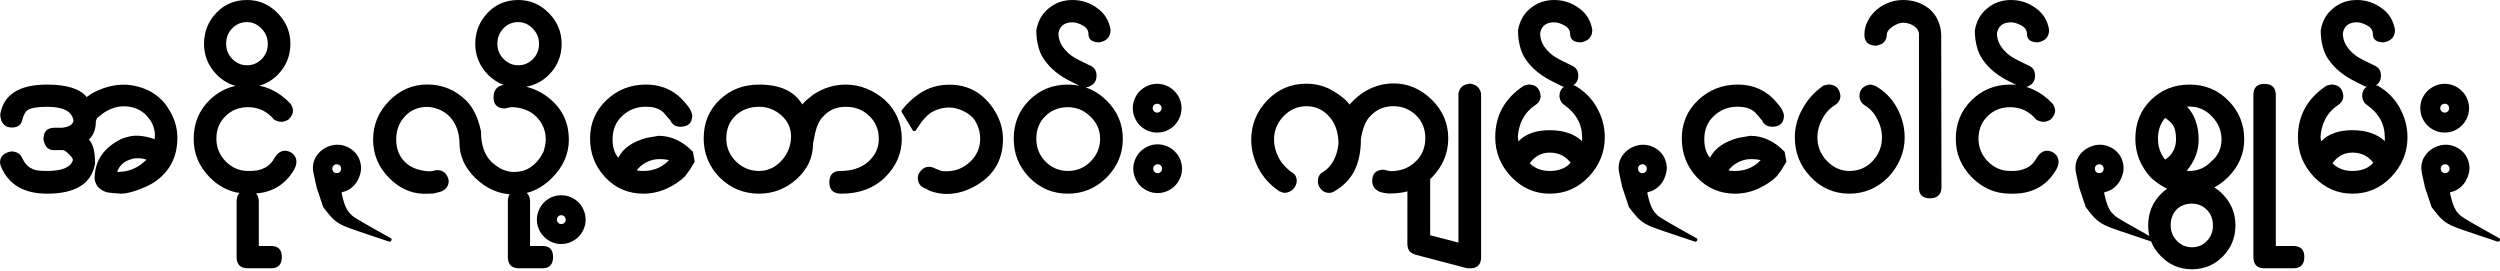 <?xml version="1.0" encoding="UTF-8"?>
<svg width="120px" height="13px" viewBox="0 0 120 13" version="1.1" xmlns="http://www.w3.org/2000/svg" xmlns:xlink="http://www.w3.org/1999/xlink">
    <title>wikipedia-tagline-blk</title>
    <g id="Page-1" stroke="none" stroke-width="1" fill="none" fill-rule="evenodd">
        <path d="M8.514,6.614 C8.514,7.555 8.129,8.276 7.358,8.775 C7.266,8.832 7.156,8.89 7.026,8.95 C6.897,9.01 6.758,9.067 6.609,9.121 C6.461,9.174 6.317,9.217 6.178,9.249 C6.043,9.28 5.921,9.296 5.814,9.296 C5.7,9.29 5.594,9.282 5.496,9.272 C5.401,9.266 5.318,9.258 5.245,9.249 C5.172,9.242 5.1,9.223 5.027,9.192 C4.954,9.163 4.888,9.127 4.828,9.083 C4.746,9.023 4.681,8.952 4.634,8.87 C4.586,8.787 4.555,8.696 4.539,8.595 C4.539,7.726 4.973,7.082 5.842,6.662 C6.142,6.545 6.417,6.496 6.666,6.515 C6.783,6.524 6.903,6.542 7.026,6.567 C7.153,6.592 7.285,6.63 7.424,6.681 C7.428,6.665 7.429,6.651 7.429,6.638 C7.429,6.625 7.429,6.611 7.429,6.595 C7.439,6.504 7.437,6.415 7.424,6.33 C7.412,6.245 7.393,6.166 7.368,6.093 C7.345,6.017 7.317,5.949 7.282,5.889 C7.251,5.826 7.216,5.771 7.178,5.723 C6.881,5.31 6.469,5.103 5.941,5.103 C5.768,5.103 5.599,5.131 5.434,5.188 C5.27,5.245 5.114,5.324 4.965,5.425 L4.657,5.667 L4.601,5.814 C4.601,6.012 4.572,6.185 4.515,6.33 C4.458,6.475 4.375,6.598 4.264,6.7 C4.368,6.801 4.444,6.947 4.492,7.14 C4.539,7.33 4.563,7.57 4.563,7.86 C4.392,8.817 3.625,9.296 2.26,9.296 C1.136,9.296 0.393,8.851 0.033,7.96 L0,7.808 C0,7.521 0.175,7.341 0.526,7.268 C0.788,7.268 0.967,7.371 1.061,7.576 C1.178,7.832 1.331,8.002 1.521,8.088 C1.594,8.132 1.691,8.164 1.815,8.182 C1.938,8.198 2.086,8.206 2.26,8.206 C2.987,8.206 3.4,8.031 3.501,7.68 C3.498,7.642 3.479,7.6 3.445,7.552 C3.41,7.502 3.361,7.447 3.298,7.387 C3.165,7.257 3.059,7.195 2.98,7.202 L2.63,7.206 C2.487,7.216 2.369,7.18 2.274,7.097 C2.183,7.012 2.119,6.876 2.085,6.69 C2.085,6.317 2.26,6.131 2.611,6.131 L2.994,6.131 C3.332,6.084 3.509,5.968 3.525,5.785 C3.459,5.346 3.037,5.126 2.26,5.126 C1.796,5.126 1.483,5.18 1.322,5.288 C1.237,5.338 1.158,5.472 1.085,5.69 L1.09,5.676 C1.046,5.973 0.873,6.121 0.573,6.121 C0.229,6.121 0.041,5.916 0.009,5.506 C0.164,4.542 0.914,4.06 2.26,4.06 C3.204,4.06 3.838,4.259 4.16,4.657 L4.179,4.643 L4.439,4.468 C4.957,4.196 5.452,4.062 5.922,4.065 C6.118,4.062 6.316,4.084 6.515,4.132 C6.714,4.176 6.906,4.24 7.093,4.326 C7.282,4.417 7.458,4.531 7.619,4.667 C7.78,4.803 7.919,4.959 8.036,5.136 L8.031,5.136 C8.353,5.597 8.514,6.09 8.514,6.614 L8.514,6.614 Z M7.15,7.713 C7.127,7.704 7.107,7.696 7.088,7.69 C7.069,7.68 7.05,7.672 7.031,7.666 L7.112,7.567 L7.15,7.713 Z M6.766,7.893 C6.813,7.859 6.857,7.822 6.898,7.784 C6.943,7.747 6.987,7.707 7.031,7.666 C6.902,7.619 6.772,7.595 6.643,7.595 C6.469,7.595 6.349,7.612 6.283,7.647 C5.951,7.742 5.731,7.942 5.624,8.249 C5.64,8.252 5.663,8.254 5.695,8.254 C5.739,8.254 5.795,8.249 5.861,8.239 C6.177,8.214 6.478,8.099 6.766,7.893 L6.766,7.893 Z M11.859,1.77635684e-15 C12.428,1.77635684e-15 12.917,0.21 13.328,0.63 C13.735,1.047 13.939,1.538 13.939,2.104 C13.939,2.679 13.737,3.173 13.333,3.587 C13.073,3.846 12.777,4.023 12.446,4.116 C12.648,4.152 12.841,4.215 13.025,4.302 C13.366,4.46 13.669,4.683 13.934,4.97 C13.966,5.005 13.993,5.049 14.015,5.103 C14.04,5.156 14.056,5.217 14.062,5.283 C14.069,5.352 14.054,5.427 14.02,5.506 C13.985,5.581 13.93,5.657 13.854,5.733 C13.734,5.809 13.615,5.847 13.499,5.847 C13.391,5.847 13.277,5.812 13.157,5.742 C12.826,5.344 12.409,5.145 11.907,5.145 C11.471,5.145 11.109,5.289 10.822,5.577 C10.531,5.858 10.386,6.219 10.386,6.662 C10.386,7.079 10.536,7.442 10.836,7.751 C11.139,8.055 11.496,8.206 11.907,8.206 C12.529,8.231 12.957,8.015 13.191,7.557 C13.33,7.342 13.491,7.235 13.674,7.235 C13.784,7.235 13.892,7.268 13.996,7.334 C14.078,7.394 14.137,7.461 14.171,7.533 C14.209,7.606 14.228,7.683 14.228,7.766 C14.228,7.898 14.182,8.039 14.091,8.187 C13.686,8.854 13.086,9.223 12.29,9.288 C12.378,9.377 12.421,9.507 12.423,9.675 L12.423,11.807 L13.01,11.807 C13.355,11.807 13.527,11.982 13.527,12.333 C13.527,12.696 13.355,12.878 13.01,12.878 L11.897,12.878 C11.537,12.878 11.357,12.696 11.357,12.333 L11.357,9.675 C11.357,9.492 11.403,9.355 11.495,9.264 C10.962,9.183 10.488,8.934 10.073,8.519 C9.814,8.254 9.62,7.969 9.49,7.666 C9.361,7.36 9.296,7.025 9.296,6.662 C9.296,5.926 9.549,5.308 10.054,4.809 C10.417,4.453 10.835,4.224 11.309,4.122 C10.968,4.031 10.663,3.849 10.395,3.577 C9.994,3.16 9.793,2.669 9.793,2.104 C9.793,1.526 9.991,1.03 10.386,0.616 C10.777,0.205 11.268,1.77635684e-15 11.859,1.77635684e-15 Z M11.859,1.061 C11.569,1.061 11.329,1.164 11.139,1.369 C10.949,1.565 10.855,1.81 10.855,2.104 C10.855,2.388 10.954,2.631 11.153,2.833 C11.254,2.931 11.362,3.005 11.475,3.056 C11.589,3.107 11.717,3.132 11.859,3.132 C11.998,3.132 12.126,3.107 12.243,3.056 C12.357,3.005 12.464,2.931 12.565,2.833 C12.758,2.631 12.854,2.388 12.854,2.104 C12.854,1.826 12.756,1.584 12.56,1.379 C12.358,1.167 12.124,1.061 11.859,1.061 Z M24.879,1.77635684e-15 C25.448,1.77635684e-15 25.937,0.21 26.348,0.63 C26.755,1.047 26.959,1.538 26.959,2.104 C26.959,2.679 26.757,3.173 26.353,3.587 C26.039,3.9 25.674,4.092 25.256,4.162 C25.698,4.274 26.088,4.477 26.428,4.771 C27.013,5.273 27.305,5.916 27.305,6.7 C27.305,7.382 27.04,7.991 26.509,8.528 C26.142,8.902 25.733,9.146 25.283,9.26 C25.388,9.35 25.441,9.489 25.443,9.675 L25.443,11.807 L26.03,11.807 C26.375,11.807 26.547,11.982 26.547,12.333 C26.547,12.696 26.375,12.878 26.03,12.878 L24.917,12.878 C24.557,12.878 24.377,12.696 24.377,12.333 L24.377,9.675 C24.377,9.53 24.406,9.413 24.464,9.326 L24.671,9.334 C23.979,9.334 23.361,9.072 22.818,8.547 C22.31,8.051 22.055,7.489 22.055,6.861 C22.055,6.75 22.046,6.643 22.027,6.538 C22.011,6.434 21.987,6.332 21.956,6.23 C21.795,5.757 21.499,5.43 21.07,5.25 C20.853,5.172 20.667,5.131 20.515,5.131 C20.076,5.131 19.718,5.281 19.44,5.581 C19.159,5.881 19.018,6.254 19.018,6.699 C19.018,7.164 19.173,7.537 19.483,7.818 C19.628,7.95 19.802,8.05 20.004,8.116 C20.206,8.182 20.422,8.219 20.653,8.225 C20.703,8.216 20.754,8.206 20.804,8.197 C20.858,8.184 20.912,8.173 20.966,8.164 C21.281,8.164 21.473,8.333 21.539,8.67 C21.539,8.911 21.424,9.083 21.193,9.187 L20.989,9.244 L20.786,9.291 L20.497,9.3 L20.297,9.3 C19.693,9.273 19.158,9.024 18.691,8.552 C18.17,8.037 17.91,7.42 17.91,6.7 C17.91,5.982 18.169,5.362 18.687,4.837 C19.198,4.316 19.808,4.056 20.515,4.056 C21.232,4.056 21.852,4.312 22.373,4.823 C22.55,5 22.697,5.212 22.813,5.458 C22.93,5.701 23.022,5.984 23.088,6.306 C23.088,6.954 23.256,7.442 23.59,7.77 C23.935,8.091 24.295,8.254 24.671,8.254 C25.287,8.254 25.757,7.935 26.083,7.296 C26.117,7.195 26.144,7.093 26.163,6.989 C26.185,6.884 26.196,6.788 26.196,6.7 C26.196,6.273 26.048,5.91 25.751,5.61 C25.606,5.461 25.433,5.349 25.234,5.273 C25.039,5.194 24.818,5.15 24.571,5.141 L24.386,5.169 C24.361,5.175 24.337,5.182 24.315,5.188 C24.293,5.194 24.27,5.201 24.244,5.207 C23.875,5.207 23.69,5.029 23.69,4.672 C23.69,4.343 23.838,4.147 24.135,4.084 L24.191,4.08 C23.905,3.98 23.646,3.812 23.415,3.577 C23.014,3.16 22.813,2.669 22.813,2.104 C22.813,1.526 23.011,1.03 23.406,0.616 C23.797,0.205 24.288,1.77635684e-15 24.879,1.77635684e-15 Z M26.94,9.372 C27.101,9.372 27.253,9.402 27.395,9.462 C27.537,9.525 27.662,9.609 27.769,9.713 C27.874,9.82 27.956,9.945 28.016,10.087 C28.079,10.229 28.11,10.381 28.11,10.542 C28.11,10.703 28.079,10.855 28.016,10.997 C27.956,11.139 27.874,11.262 27.769,11.366 C27.662,11.474 27.537,11.558 27.395,11.618 C27.253,11.681 27.101,11.712 26.94,11.712 C26.779,11.712 26.627,11.681 26.485,11.618 C26.343,11.558 26.22,11.474 26.116,11.366 C26.008,11.262 25.925,11.139 25.865,10.997 C25.801,10.855 25.77,10.703 25.77,10.542 C25.77,10.381 25.801,10.229 25.865,10.087 C25.925,9.945 26.008,9.82 26.116,9.713 C26.22,9.609 26.343,9.525 26.485,9.462 C26.627,9.402 26.779,9.372 26.94,9.372 Z M16.204,6.946 C16.406,6.946 16.605,7.004 16.801,7.121 C17.073,7.292 17.242,7.533 17.308,7.846 C17.324,7.919 17.332,7.995 17.332,8.074 C17.332,8.178 17.314,8.284 17.279,8.391 C17.248,8.498 17.202,8.603 17.142,8.704 C17.06,8.839 16.956,8.953 16.829,9.045 C16.703,9.136 16.564,9.196 16.412,9.225 L16.406,9.246 C16.404,9.253 16.401,9.262 16.398,9.272 C16.436,9.44 16.476,9.593 16.517,9.732 C16.561,9.871 16.615,9.991 16.678,10.092 C16.712,10.146 16.75,10.195 16.791,10.239 C16.836,10.286 16.883,10.332 16.934,10.376 C16.987,10.42 17.164,10.529 17.464,10.703 C17.767,10.88 18.199,11.123 18.758,11.433 C18.78,11.445 18.792,11.461 18.796,11.48 C18.799,11.502 18.796,11.523 18.786,11.542 C18.78,11.564 18.767,11.58 18.748,11.589 C18.729,11.602 18.707,11.605 18.682,11.599 C18.044,11.387 17.545,11.22 17.185,11.096 C16.828,10.973 16.607,10.891 16.521,10.85 C16.344,10.771 16.202,10.687 16.095,10.599 C15.983,10.509 15.886,10.412 15.811,10.315 C15.729,10.22 15.629,10.093 15.512,9.936 C15.452,9.752 15.395,9.582 15.342,9.424 C15.291,9.269 15.245,9.135 15.204,9.021 L15.095,8.528 L15.048,8.306 C15.029,8.22 15.019,8.134 15.019,8.045 C15.019,7.827 15.084,7.63 15.214,7.453 C15.302,7.33 15.408,7.229 15.531,7.15 C15.657,7.067 15.796,7.009 15.948,6.974 C16.027,6.955 16.112,6.946 16.204,6.946 Z M26.94,10.329 C26.88,10.329 26.831,10.349 26.793,10.39 C26.752,10.431 26.732,10.482 26.732,10.542 C26.732,10.602 26.752,10.653 26.793,10.694 C26.831,10.735 26.88,10.755 26.94,10.755 C27,10.755 27.051,10.735 27.092,10.694 C27.133,10.653 27.153,10.602 27.153,10.542 C27.153,10.482 27.133,10.431 27.092,10.39 C27.051,10.349 27,10.329 26.94,10.329 Z M16.166,7.884 C16.103,7.884 16.051,7.905 16.01,7.946 C15.972,7.987 15.953,8.037 15.953,8.097 C15.953,8.157 15.972,8.208 16.01,8.249 C16.051,8.29 16.103,8.31 16.166,8.31 C16.226,8.31 16.275,8.29 16.313,8.249 C16.354,8.208 16.374,8.157 16.374,8.097 C16.374,8.037 16.354,7.987 16.313,7.946 C16.275,7.905 16.226,7.884 16.166,7.884 Z M24.879,1.061 C24.589,1.061 24.348,1.164 24.159,1.369 C23.969,1.565 23.875,1.81 23.875,2.104 C23.875,2.388 23.974,2.631 24.173,2.833 C24.274,2.931 24.382,3.005 24.495,3.056 C24.609,3.107 24.737,3.132 24.879,3.132 C25.018,3.132 25.146,3.107 25.263,3.056 C25.377,3.005 25.484,2.931 25.585,2.833 C25.778,2.631 25.874,2.388 25.874,2.104 C25.874,1.826 25.776,1.584 25.58,1.379 C25.378,1.167 25.144,1.061 24.879,1.061 Z M33.346,7.761 L33.118,8.14 L32.882,8.462 C32.654,8.689 32.362,8.885 32.005,9.05 C31.825,9.132 31.642,9.193 31.455,9.234 C31.272,9.275 31.081,9.296 30.882,9.296 C30.159,9.296 29.551,9.037 29.058,8.519 C28.568,8.001 28.324,7.375 28.324,6.643 C28.324,5.913 28.587,5.299 29.115,4.8 C29.639,4.307 30.269,4.06 31.005,4.06 C31.527,4.06 31.981,4.192 32.37,4.454 C32.582,4.593 32.803,4.811 33.033,5.108 C33.141,5.247 33.205,5.389 33.227,5.534 C33.227,5.9 33.038,6.084 32.659,6.084 C32.431,6.084 32.269,5.981 32.171,5.776 C32.082,5.665 32.002,5.57 31.929,5.491 C31.86,5.409 31.804,5.355 31.763,5.33 C31.577,5.191 31.324,5.122 31.005,5.122 C30.778,5.122 30.569,5.16 30.38,5.235 C30.194,5.308 30.021,5.419 29.863,5.567 C29.557,5.855 29.404,6.226 29.404,6.681 C29.404,7.066 29.496,7.363 29.679,7.571 C29.799,7.338 29.971,7.143 30.195,6.989 C30.419,6.834 30.699,6.711 31.034,6.619 L31.612,6.519 C31.912,6.519 32.199,6.583 32.474,6.709 C32.749,6.835 33.011,7.028 33.261,7.287 L33.346,7.761 Z M32.171,7.732 C32.152,7.717 32.131,7.704 32.109,7.694 L32.18,7.619 L32.171,7.732 Z M30.882,8.206 C31.356,8.206 31.752,8.047 32.071,7.728 L32.109,7.694 C32.024,7.657 31.868,7.638 31.64,7.638 C31.482,7.638 31.329,7.666 31.181,7.723 C31.032,7.777 30.895,7.856 30.768,7.96 C30.724,8.001 30.685,8.039 30.65,8.074 C30.615,8.108 30.588,8.143 30.569,8.178 C30.614,8.19 30.661,8.198 30.712,8.201 C30.762,8.205 30.819,8.206 30.882,8.206 L30.882,8.206 Z M45.57,4.065 C46.445,4.065 47.14,4.436 47.655,5.179 C47.98,5.656 48.143,6.15 48.143,6.662 C48.143,7.6 47.765,8.315 47.01,8.808 C46.495,9.143 45.974,9.31 45.447,9.31 C45.248,9.31 45.031,9.279 44.798,9.215 L44.632,9.159 L44.456,9.064 C44.188,8.978 44.054,8.8 44.054,8.528 C44.054,8.468 44.066,8.411 44.092,8.358 C44.12,8.301 44.16,8.244 44.21,8.187 C44.311,8.067 44.436,8.007 44.584,8.007 C44.644,8.007 44.695,8.013 44.736,8.026 C44.777,8.036 44.812,8.05 44.84,8.069 L45.177,8.201 C45.197,8.208 45.23,8.212 45.271,8.216 C45.316,8.219 45.371,8.22 45.437,8.22 C45.867,8.22 46.243,8.069 46.565,7.766 C46.887,7.464 47.048,7.094 47.048,6.662 C47.048,6.494 47.024,6.335 46.977,6.183 C46.93,6.031 46.865,5.891 46.783,5.761 C46.726,5.679 46.652,5.602 46.56,5.529 C46.472,5.453 46.367,5.389 46.247,5.335 C46.017,5.218 45.788,5.16 45.56,5.16 C45.254,5.16 44.952,5.248 44.655,5.425 C44.45,5.588 44.273,5.78 44.134,5.998 L43.964,6.249 C43.945,6.281 43.919,6.297 43.888,6.297 C43.853,6.294 43.826,6.278 43.807,6.249 L43.286,5.387 C43.277,5.371 43.272,5.354 43.272,5.335 C43.272,5.316 43.278,5.299 43.291,5.283 C43.531,4.973 43.812,4.71 44.134,4.492 C44.554,4.209 45.033,4.065 45.57,4.065 Z M40.604,4.06 C40.949,4.06 41.282,4.127 41.604,4.259 C41.926,4.389 42.219,4.571 42.481,4.804 C42.746,5.054 42.947,5.335 43.082,5.648 C43.218,5.957 43.286,6.295 43.286,6.662 C43.286,7.36 43.021,7.974 42.49,8.505 C41.956,9.032 41.255,9.296 40.387,9.296 C40.001,9.296 39.809,9.117 39.809,8.761 C39.809,8.391 39.981,8.206 40.325,8.206 C40.6,8.206 40.841,8.173 41.05,8.107 C41.397,7.996 41.671,7.813 41.87,7.557 C42.078,7.301 42.182,7.003 42.182,6.662 C42.182,6.223 42.031,5.858 41.727,5.567 C41.427,5.273 41.053,5.126 40.604,5.126 C40.153,5.126 39.793,5.278 39.524,5.581 C39.401,5.686 39.294,5.866 39.202,6.121 C39.174,6.204 39.145,6.309 39.117,6.439 C39.088,6.565 39.058,6.714 39.027,6.884 C39.027,7.551 38.765,8.121 38.24,8.595 C37.719,9.062 37.117,9.296 36.435,9.296 C35.702,9.296 35.074,9.038 34.549,8.524 C34.034,7.999 33.777,7.372 33.777,6.643 C33.777,5.897 34.031,5.281 34.54,4.795 C35.048,4.305 35.68,4.06 36.435,4.06 C36.928,4.06 37.345,4.136 37.686,4.288 C38.03,4.439 38.305,4.681 38.51,5.013 C38.561,4.95 38.629,4.88 38.714,4.804 C38.799,4.729 38.904,4.643 39.027,4.548 C39.513,4.223 40.039,4.06 40.604,4.06 Z M36.435,5.126 C35.98,5.126 35.603,5.269 35.303,5.553 C35.009,5.834 34.862,6.197 34.862,6.643 C34.862,7.072 35.017,7.442 35.326,7.751 C35.639,8.055 36.009,8.206 36.435,8.206 C36.849,8.206 37.207,8.042 37.511,7.713 C37.817,7.375 37.97,6.987 37.97,6.548 C37.97,6.156 37.82,5.823 37.52,5.548 C37.362,5.406 37.193,5.3 37.013,5.231 C36.836,5.161 36.644,5.126 36.435,5.126 Z M51.478,1.77635684e-15 C51.917,1.77635684e-15 52.314,0.13 52.667,0.389 C53.021,0.641 53.234,0.987 53.307,1.426 L53.307,1.44 C53.307,1.601 53.263,1.733 53.174,1.834 C53.086,1.932 52.952,1.998 52.772,2.033 C52.421,2.033 52.246,1.898 52.246,1.63 C52.246,1.462 52.159,1.328 51.985,1.227 C51.796,1.123 51.627,1.071 51.478,1.071 C51.096,1.071 50.872,1.245 50.805,1.592 C50.805,1.772 50.845,1.941 50.924,2.099 C51.003,2.254 51.12,2.402 51.274,2.544 C51.404,2.671 51.619,2.805 51.919,2.947 L52.374,3.17 C52.547,3.261 52.634,3.416 52.634,3.634 C52.634,3.934 52.463,4.123 52.122,4.201 C52.486,4.323 52.819,4.533 53.117,4.828 C53.636,5.34 53.895,5.951 53.895,6.662 C53.895,7.379 53.636,7.999 53.117,8.524 C52.596,9.038 51.977,9.296 51.26,9.296 C50.537,9.296 49.921,9.038 49.412,8.524 C48.91,8.009 48.659,7.388 48.659,6.662 C48.659,5.922 48.909,5.305 49.408,4.809 C49.907,4.31 50.524,4.06 51.26,4.06 C51.449,4.06 51.632,4.078 51.807,4.113 L51.251,3.833 C50.966,3.681 50.72,3.508 50.512,3.312 C50.303,3.116 50.137,2.909 50.014,2.691 C49.926,2.524 49.859,2.337 49.815,2.132 C49.768,1.927 49.744,1.701 49.744,1.455 C49.82,1.009 50.019,0.657 50.341,0.398 C50.663,0.133 51.042,1.77635684e-15 51.478,1.77635684e-15 Z M51.26,5.145 C50.824,5.145 50.463,5.289 50.175,5.577 C49.888,5.855 49.744,6.216 49.744,6.662 C49.744,7.094 49.891,7.459 50.185,7.756 C50.485,8.056 50.843,8.206 51.26,8.206 C51.687,8.206 52.05,8.055 52.35,7.751 C52.653,7.445 52.805,7.082 52.805,6.662 C52.805,6.251 52.652,5.897 52.345,5.6 C52.036,5.297 51.674,5.145 51.26,5.145 Z M54.373,5.193 C54.373,5.032 54.405,4.88 54.468,4.738 C54.528,4.596 54.61,4.473 54.714,4.368 C54.822,4.261 54.946,4.177 55.088,4.117 C55.231,4.054 55.382,4.023 55.543,4.023 C55.704,4.023 55.856,4.054 55.998,4.117 C56.14,4.177 56.264,4.261 56.368,4.368 C56.475,4.473 56.559,4.596 56.619,4.738 C56.682,4.88 56.714,5.032 56.714,5.193 C56.714,5.354 56.682,5.506 56.619,5.648 C56.559,5.79 56.475,5.915 56.368,6.022 C56.264,6.126 56.14,6.21 55.998,6.273 C55.856,6.333 55.704,6.363 55.543,6.363 C55.382,6.363 55.231,6.333 55.088,6.273 C54.946,6.21 54.822,6.126 54.714,6.022 C54.61,5.915 54.528,5.79 54.468,5.648 C54.405,5.506 54.373,5.354 54.373,5.193 Z M55.33,5.193 C55.33,5.253 55.351,5.303 55.392,5.344 C55.433,5.386 55.483,5.406 55.543,5.406 C55.603,5.406 55.654,5.386 55.695,5.344 C55.736,5.303 55.757,5.253 55.757,5.193 C55.757,5.133 55.736,5.082 55.695,5.041 C55.654,5 55.603,4.98 55.543,4.98 C55.483,4.98 55.433,5 55.392,5.041 C55.351,5.082 55.33,5.133 55.33,5.193 Z M54.397,8.097 C54.397,7.936 54.428,7.784 54.492,7.642 C54.552,7.5 54.634,7.377 54.738,7.273 C54.845,7.165 54.97,7.082 55.112,7.022 C55.254,6.959 55.406,6.927 55.567,6.927 C55.728,6.927 55.88,6.959 56.022,7.022 C56.164,7.082 56.287,7.165 56.391,7.273 C56.499,7.377 56.583,7.5 56.643,7.642 C56.706,7.784 56.737,7.936 56.737,8.097 C56.737,8.258 56.706,8.41 56.643,8.552 C56.583,8.694 56.499,8.819 56.391,8.926 C56.287,9.031 56.164,9.113 56.022,9.173 C55.88,9.236 55.728,9.267 55.567,9.267 C55.406,9.267 55.254,9.236 55.112,9.173 C54.97,9.113 54.845,9.031 54.738,8.926 C54.634,8.819 54.552,8.694 54.492,8.552 C54.428,8.41 54.397,8.258 54.397,8.097 Z M55.354,8.097 C55.354,8.157 55.374,8.208 55.415,8.249 C55.456,8.29 55.507,8.31 55.567,8.31 C55.627,8.31 55.678,8.29 55.719,8.249 C55.76,8.208 55.78,8.157 55.78,8.097 C55.78,8.037 55.76,7.987 55.719,7.946 C55.678,7.905 55.627,7.884 55.567,7.884 C55.507,7.884 55.456,7.905 55.415,7.946 C55.374,7.987 55.354,8.037 55.354,8.097 Z M66.886,4.004 C67.584,4.004 68.198,4.266 68.729,4.79 C69.253,5.305 69.516,5.922 69.516,6.643 C69.516,7.35 69.257,7.972 68.739,8.509 L68.648,8.589 L68.649,11.291 C68.769,11.322 68.884,11.352 68.994,11.381 C69.105,11.409 69.216,11.437 69.326,11.466 C69.434,11.494 69.544,11.523 69.658,11.551 C69.768,11.583 69.884,11.614 70.004,11.646 L70.004,4.496 C70.054,4.203 70.237,4.043 70.553,4.018 C70.853,4.046 71.033,4.204 71.093,4.492 L71.093,12.385 C71.078,12.758 70.85,12.92 70.411,12.873 L67.952,12.229 C67.766,12.166 67.652,12.085 67.611,11.987 C67.573,11.902 67.554,11.801 67.554,11.684 L67.556,9.185 C67.279,9.26 66.972,9.294 66.635,9.286 L66.455,9.263 C66.43,9.26 66.398,9.253 66.36,9.244 C66.325,9.237 66.28,9.225 66.223,9.206 C65.986,9.098 65.867,8.926 65.867,8.689 C65.867,8.326 66.054,8.145 66.426,8.145 L66.569,8.182 L66.739,8.216 C67.248,8.216 67.66,8.053 67.976,7.728 C68.118,7.595 68.227,7.432 68.303,7.24 C68.379,7.047 68.416,6.848 68.416,6.643 C68.416,6.191 68.268,5.821 67.971,5.534 C67.671,5.243 67.309,5.098 66.886,5.098 C66.671,5.098 66.472,5.134 66.289,5.207 C66.109,5.28 65.938,5.401 65.777,5.572 C65.717,5.626 65.662,5.693 65.612,5.776 C65.564,5.858 65.522,5.948 65.484,6.046 C65.446,6.144 65.413,6.248 65.384,6.358 C65.359,6.466 65.338,6.573 65.323,6.681 C65.323,6.987 65.296,7.266 65.242,7.519 C65.191,7.769 65.114,7.996 65.01,8.201 C64.906,8.404 64.774,8.585 64.617,8.746 C64.462,8.907 64.279,9.05 64.067,9.173 C63.977,9.23 63.885,9.258 63.797,9.258 C63.636,9.258 63.505,9.198 63.404,9.078 C63.356,9.024 63.32,8.967 63.295,8.907 C63.269,8.844 63.257,8.776 63.257,8.704 C63.257,8.489 63.344,8.337 63.517,8.249 C63.726,8.116 63.892,7.933 64.015,7.699 C64.138,7.465 64.215,7.202 64.247,6.908 C64.247,6.362 64.099,5.924 63.802,5.596 C63.511,5.264 63.145,5.098 62.702,5.098 C62.285,5.098 61.922,5.258 61.613,5.577 C61.306,5.892 61.153,6.27 61.153,6.709 C61.153,6.987 61.226,7.27 61.371,7.557 C61.437,7.69 61.526,7.818 61.636,7.941 C61.75,8.064 61.862,8.167 61.973,8.249 C62.153,8.34 62.243,8.484 62.243,8.68 C62.243,8.816 62.189,8.945 62.082,9.068 C62.028,9.129 61.962,9.174 61.883,9.206 C61.807,9.241 61.722,9.258 61.627,9.258 L61.409,9.182 C61.191,9.034 60.998,8.868 60.831,8.685 C60.664,8.502 60.52,8.296 60.4,8.069 C60.172,7.623 60.059,7.17 60.059,6.709 C60.059,5.986 60.314,5.355 60.826,4.819 C61.341,4.285 61.966,4.018 62.702,4.018 C63.195,4.018 63.645,4.146 64.053,4.402 C64.395,4.613 64.639,4.819 64.778,5.018 C64.803,4.986 64.835,4.953 64.872,4.918 L65.005,4.785 C65.274,4.526 65.567,4.332 65.886,4.203 C66.205,4.07 66.539,4.004 66.886,4.004 Z M74.599,1.77635684e-15 C75.039,1.77635684e-15 75.435,0.13 75.789,0.389 C76.142,0.641 76.356,0.987 76.428,1.426 L76.428,1.44 C76.428,1.601 76.384,1.733 76.296,1.834 C76.207,1.932 76.073,1.998 75.893,2.033 C75.542,2.033 75.367,1.898 75.367,1.63 C75.367,1.462 75.28,1.328 75.106,1.227 C74.917,1.123 74.748,1.071 74.599,1.071 C74.217,1.071 73.993,1.245 73.927,1.592 C73.927,1.772 73.966,1.941 74.045,2.099 C74.124,2.254 74.241,2.402 74.396,2.544 C74.525,2.671 74.74,2.805 75.04,2.947 L75.495,3.17 C75.669,3.261 75.756,3.416 75.756,3.634 C75.756,3.838 75.676,3.991 75.518,4.092 L75.609,4.117 C76.06,4.376 76.409,4.729 76.656,5.174 C76.904,5.622 77.03,6.093 77.03,6.586 C77.03,7.309 76.771,7.944 76.253,8.49 C75.741,9.027 75.119,9.296 74.386,9.296 C73.676,9.296 73.061,9.027 72.543,8.49 C72.028,7.947 71.771,7.312 71.771,6.586 C71.771,5.54 72.229,4.716 73.145,4.113 L73.363,4.056 C73.717,4.056 73.912,4.236 73.95,4.596 C73.95,4.785 73.862,4.937 73.685,5.051 C73.565,5.13 73.454,5.224 73.353,5.335 C73.252,5.442 73.164,5.567 73.088,5.709 C73.015,5.845 72.96,5.989 72.922,6.14 C72.884,6.289 72.862,6.434 72.856,6.576 L72.884,6.785 C73.225,6.428 73.726,6.249 74.386,6.249 C74.724,6.249 75.024,6.295 75.286,6.387 C75.549,6.478 75.767,6.608 75.94,6.775 L75.94,6.586 C75.94,6.267 75.868,5.978 75.722,5.719 C75.577,5.46 75.37,5.237 75.102,5.051 C74.966,4.969 74.884,4.836 74.855,4.653 C74.847,4.433 74.918,4.272 75.068,4.17 L74.96,4.132 L74.372,3.833 C74.088,3.681 73.841,3.508 73.633,3.312 C73.424,3.116 73.259,2.909 73.135,2.691 C73.047,2.524 72.981,2.337 72.936,2.132 C72.889,1.927 72.865,1.701 72.865,1.455 C72.941,1.009 73.14,0.657 73.462,0.398 C73.785,0.133 74.164,1.77635684e-15 74.599,1.77635684e-15 Z M74.386,7.325 C74.178,7.325 73.995,7.371 73.837,7.462 C73.679,7.551 73.543,7.676 73.429,7.837 C73.549,7.957 73.688,8.048 73.846,8.111 C74.007,8.175 74.187,8.206 74.386,8.206 C74.768,8.206 75.072,8.106 75.298,7.905 L75.391,7.813 C75.144,7.488 74.81,7.325 74.386,7.325 Z M78.878,6.946 C79.08,6.946 79.279,7.004 79.475,7.121 C79.747,7.292 79.916,7.533 79.982,7.846 C79.998,7.919 80.006,7.995 80.006,8.074 C80.006,8.178 79.988,8.284 79.953,8.391 C79.922,8.498 79.876,8.603 79.816,8.704 C79.734,8.839 79.63,8.953 79.503,9.045 C79.377,9.136 79.238,9.196 79.086,9.225 C79.085,9.225 79.082,9.241 79.072,9.272 C79.11,9.44 79.15,9.593 79.191,9.732 C79.235,9.871 79.288,9.991 79.352,10.092 C79.386,10.146 79.424,10.195 79.465,10.239 C79.51,10.286 79.557,10.332 79.608,10.376 C79.661,10.42 79.838,10.529 80.138,10.703 C80.441,10.88 80.873,11.123 81.432,11.433 C81.454,11.445 81.466,11.461 81.47,11.48 C81.473,11.502 81.47,11.523 81.46,11.542 C81.454,11.564 81.441,11.58 81.422,11.589 C81.403,11.602 81.381,11.605 81.356,11.599 C80.718,11.387 80.219,11.22 79.859,11.096 C79.502,10.973 79.281,10.891 79.195,10.85 C79.018,10.771 78.876,10.687 78.769,10.599 C78.657,10.509 78.56,10.412 78.485,10.315 C78.402,10.22 78.303,10.093 78.186,9.936 C78.126,9.752 78.069,9.582 78.016,9.424 C77.965,9.269 77.919,9.135 77.878,9.021 L77.769,8.528 L77.722,8.306 C77.703,8.22 77.693,8.134 77.693,8.045 C77.693,7.827 77.758,7.63 77.888,7.453 C77.976,7.33 78.082,7.229 78.205,7.15 C78.331,7.067 78.47,7.009 78.622,6.974 C78.701,6.955 78.786,6.946 78.878,6.946 Z M83.407,4.06 C83.929,4.06 84.383,4.192 84.772,4.454 C84.984,4.593 85.205,4.811 85.435,5.108 C85.543,5.247 85.607,5.389 85.63,5.534 C85.63,5.9 85.44,6.084 85.061,6.084 C84.834,6.084 84.671,5.981 84.573,5.776 C84.514,5.702 84.459,5.635 84.407,5.576 L84.331,5.491 C84.262,5.409 84.207,5.355 84.165,5.33 C83.979,5.191 83.726,5.122 83.407,5.122 C83.18,5.122 82.971,5.16 82.782,5.235 C82.596,5.308 82.423,5.419 82.266,5.567 C81.959,5.855 81.806,6.226 81.806,6.681 C81.806,7.066 81.898,7.363 82.081,7.571 C82.201,7.338 82.373,7.143 82.597,6.989 C82.821,6.834 83.101,6.711 83.436,6.619 L84.014,6.519 C84.314,6.519 84.601,6.583 84.876,6.709 C85.151,6.835 85.413,7.028 85.663,7.287 L85.748,7.761 L85.521,8.14 L85.284,8.462 C85.056,8.689 84.764,8.885 84.407,9.05 C84.227,9.132 84.044,9.193 83.858,9.234 C83.674,9.275 83.483,9.296 83.284,9.296 C82.561,9.296 81.953,9.037 81.46,8.519 C80.97,8.001 80.726,7.375 80.726,6.643 C80.726,5.913 80.989,5.299 81.517,4.8 C82.041,4.307 82.671,4.06 83.407,4.06 Z M78.84,7.884 C78.777,7.884 78.725,7.905 78.684,7.946 C78.646,7.987 78.627,8.037 78.627,8.097 C78.627,8.157 78.646,8.208 78.684,8.249 C78.725,8.29 78.777,8.31 78.84,8.31 C78.9,8.31 78.949,8.29 78.987,8.249 C79.028,8.208 79.048,8.157 79.048,8.097 C79.048,8.037 79.028,7.987 78.987,7.946 C78.949,7.905 78.9,7.884 78.84,7.884 Z M84.042,7.638 C83.884,7.638 83.731,7.666 83.583,7.723 C83.434,7.777 83.297,7.856 83.17,7.96 C83.126,8.001 83.087,8.039 83.052,8.074 C83.017,8.108 82.99,8.143 82.972,8.178 C83.016,8.19 83.063,8.198 83.114,8.201 C83.164,8.205 83.221,8.206 83.284,8.206 C83.758,8.206 84.154,8.047 84.473,7.728 L84.511,7.694 C84.426,7.657 84.27,7.638 84.042,7.638 Z M91.348,1.77635684e-15 C91.832,1.77635684e-15 92.252,0.142 92.609,0.426 C92.795,0.588 92.934,0.775 93.025,0.99 C93.12,1.202 93.171,1.426 93.177,1.663 L93.191,9.016 C93.185,9.174 93.136,9.297 93.044,9.386 C92.953,9.474 92.815,9.519 92.632,9.519 C92.285,9.519 92.111,9.351 92.111,9.016 L92.111,1.663 C92.111,1.502 92.037,1.368 91.888,1.26 C91.809,1.207 91.726,1.166 91.637,1.137 C91.546,1.106 91.449,1.09 91.348,1.09 C91.266,1.09 91.182,1.107 91.097,1.142 C91.009,1.177 90.919,1.226 90.827,1.289 C90.653,1.412 90.566,1.537 90.566,1.663 C90.566,1.846 90.488,1.995 90.33,2.108 L90.083,2.194 C89.688,2.194 89.491,2.017 89.491,1.663 C89.491,1.432 89.545,1.215 89.652,1.009 C89.756,0.801 89.906,0.613 90.102,0.445 C90.279,0.303 90.472,0.194 90.68,0.118 C90.889,0.039 91.111,1.77635684e-15 91.348,1.77635684e-15 Z M89.785,4.056 L90.007,4.117 C90.456,4.367 90.803,4.717 91.05,5.169 C91.298,5.621 91.424,6.096 91.424,6.595 C91.424,6.959 91.355,7.301 91.216,7.623 C91.08,7.946 90.889,8.238 90.642,8.5 C90.386,8.759 90.101,8.956 89.785,9.092 C89.472,9.228 89.134,9.296 88.771,9.296 C88.041,9.296 87.42,9.027 86.909,8.49 C86.403,7.957 86.151,7.325 86.151,6.595 C86.151,6.115 86.275,5.654 86.525,5.212 C86.765,4.773 87.101,4.403 87.534,4.103 L87.757,4.056 C88.107,4.056 88.302,4.237 88.34,4.601 C88.34,4.787 88.25,4.937 88.07,5.051 C87.95,5.123 87.839,5.215 87.738,5.325 C87.637,5.433 87.548,5.559 87.473,5.705 C87.315,5.995 87.236,6.292 87.236,6.595 C87.236,7.034 87.389,7.412 87.695,7.728 C88.005,8.047 88.363,8.206 88.771,8.206 C89.216,8.206 89.587,8.048 89.884,7.732 C90.184,7.413 90.334,7.034 90.334,6.595 C90.334,6.289 90.257,5.992 90.102,5.705 C89.951,5.414 89.752,5.198 89.505,5.055 C89.366,4.973 89.282,4.841 89.254,4.657 C89.241,4.313 89.418,4.113 89.785,4.056 Z M96.527,1.77635684e-15 C96.966,1.77635684e-15 97.362,0.13 97.716,0.389 C98.07,0.641 98.283,0.987 98.356,1.426 L98.356,1.44 C98.356,1.601 98.311,1.733 98.223,1.834 C98.135,1.932 98,1.998 97.82,2.033 C97.47,2.033 97.294,1.898 97.294,1.63 C97.294,1.462 97.208,1.328 97.034,1.227 C96.844,1.123 96.675,1.071 96.527,1.071 C96.145,1.071 95.92,1.245 95.854,1.592 C95.854,1.772 95.894,1.941 95.973,2.099 C96.051,2.254 96.168,2.402 96.323,2.544 C96.453,2.671 96.667,2.805 96.967,2.947 L97.422,3.17 C97.596,3.261 97.683,3.416 97.683,3.634 C97.683,3.904 97.544,4.085 97.266,4.174 C97.383,4.206 97.497,4.25 97.607,4.302 C97.948,4.46 98.251,4.683 98.517,4.97 C98.548,5.005 98.575,5.049 98.597,5.103 C98.623,5.156 98.638,5.217 98.645,5.283 C98.651,5.352 98.637,5.427 98.602,5.506 C98.567,5.581 98.512,5.657 98.436,5.733 C98.316,5.809 98.198,5.847 98.081,5.847 C97.974,5.847 97.86,5.812 97.74,5.742 C97.408,5.344 96.991,5.145 96.489,5.145 C96.053,5.145 95.691,5.289 95.404,5.577 C95.113,5.858 94.968,6.219 94.968,6.662 C94.968,7.079 95.118,7.442 95.418,7.751 C95.721,8.055 96.078,8.206 96.489,8.206 C97.111,8.231 97.539,8.015 97.773,7.557 C97.912,7.342 98.073,7.235 98.256,7.235 C98.367,7.235 98.474,7.268 98.578,7.334 C98.661,7.394 98.719,7.461 98.754,7.533 C98.792,7.606 98.811,7.683 98.811,7.766 C98.811,7.898 98.765,8.039 98.673,8.187 C98.206,8.96 97.476,9.331 96.484,9.296 C95.783,9.296 95.173,9.037 94.655,8.519 C94.396,8.254 94.202,7.969 94.073,7.666 C93.943,7.36 93.878,7.025 93.878,6.662 C93.878,5.926 94.131,5.308 94.636,4.809 C95.145,4.31 95.762,4.06 96.489,4.06 C96.588,4.06 96.685,4.065 96.78,4.075 L96.299,3.833 C96.015,3.681 95.769,3.508 95.56,3.312 C95.352,3.116 95.186,2.909 95.063,2.691 C94.974,2.524 94.908,2.337 94.864,2.132 C94.816,1.927 94.793,1.701 94.793,1.455 C94.869,1.009 95.068,0.657 95.39,0.398 C95.712,0.133 96.091,1.77635684e-15 96.527,1.77635684e-15 Z M105.098,4.06 C105.84,4.06 106.461,4.316 106.96,4.828 C107.468,5.343 107.723,5.962 107.723,6.685 C107.723,7.387 107.457,7.999 106.927,8.524 C106.725,8.718 106.511,8.876 106.286,8.997 C106.428,9.082 106.56,9.191 106.685,9.32 C107.096,9.733 107.301,10.232 107.301,10.817 C107.301,11.401 107.099,11.899 106.695,12.309 C106.293,12.72 105.799,12.925 105.212,12.925 C104.63,12.925 104.138,12.718 103.733,12.305 C103.516,12.091 103.356,11.852 103.253,11.589 L103.283,11.599 C102.645,11.387 102.146,11.22 101.786,11.096 C101.429,10.973 101.208,10.891 101.123,10.85 C100.946,10.771 100.804,10.687 100.696,10.599 C100.584,10.509 100.488,10.412 100.412,10.315 C100.33,10.22 100.23,10.093 100.114,9.936 C100.053,9.752 99.997,9.582 99.943,9.424 C99.892,9.269 99.847,9.135 99.806,9.021 L99.697,8.528 L99.649,8.306 C99.63,8.22 99.621,8.134 99.621,8.045 C99.621,7.827 99.686,7.63 99.815,7.453 C99.903,7.33 100.009,7.229 100.132,7.15 C100.259,7.067 100.398,7.009 100.549,6.974 C100.628,6.955 100.714,6.946 100.805,6.946 C101.007,6.946 101.206,7.004 101.402,7.121 C101.674,7.292 101.843,7.533 101.909,7.846 C101.925,7.919 101.933,7.995 101.933,8.074 C101.933,8.178 101.916,8.284 101.881,8.391 C101.849,8.498 101.803,8.603 101.743,8.704 C101.661,8.839 101.557,8.953 101.431,9.045 C101.304,9.136 101.165,9.196 101.014,9.225 C101.012,9.225 101.009,9.241 101,9.272 C101.037,9.44 101.077,9.593 101.118,9.732 C101.162,9.871 101.216,9.991 101.279,10.092 C101.314,10.146 101.352,10.195 101.393,10.239 C101.437,10.286 101.484,10.332 101.535,10.376 C101.589,10.42 101.765,10.529 102.066,10.703 C102.334,10.86 102.702,11.068 103.171,11.328 C103.132,11.167 103.113,10.996 103.113,10.817 C103.113,10.229 103.315,9.729 103.719,9.315 C103.814,9.217 103.914,9.13 104.02,9.055 C103.752,8.931 103.494,8.755 103.245,8.528 C102.746,7.982 102.497,7.36 102.497,6.662 C102.497,5.91 102.745,5.291 103.241,4.804 C103.746,4.308 104.365,4.06 105.098,4.06 Z M105.212,9.774 C104.908,9.774 104.662,9.871 104.472,10.063 C104.286,10.253 104.193,10.504 104.193,10.817 C104.193,11.104 104.291,11.351 104.487,11.556 C104.686,11.764 104.927,11.869 105.212,11.869 C105.499,11.869 105.739,11.768 105.932,11.565 C106.124,11.37 106.221,11.12 106.221,10.817 C106.221,10.517 106.124,10.269 105.932,10.073 C105.733,9.874 105.493,9.774 105.212,9.774 Z M100.767,7.884 C100.704,7.884 100.652,7.905 100.611,7.946 C100.573,7.987 100.554,8.037 100.554,8.097 C100.554,8.157 100.573,8.208 100.611,8.249 C100.652,8.29 100.704,8.31 100.767,8.31 C100.827,8.31 100.876,8.29 100.914,8.249 C100.955,8.208 100.976,8.157 100.976,8.097 C100.976,8.037 100.955,7.987 100.914,7.946 C100.876,7.905 100.827,7.884 100.767,7.884 Z M104.984,5.112 L104.975,5.117 C105.155,5.303 105.292,5.529 105.387,5.795 C105.485,6.057 105.534,6.354 105.534,6.685 C105.534,7.071 105.447,7.421 105.273,7.737 C105.219,7.838 105.164,7.928 105.107,8.007 C105.054,8.086 105.005,8.152 104.96,8.206 L105.079,8.206 C105.502,8.206 105.859,8.051 106.15,7.742 C106.472,7.473 106.633,7.121 106.633,6.685 C106.633,6.281 106.483,5.919 106.183,5.6 C105.883,5.278 105.526,5.117 105.112,5.117 L105.003,5.117 C104.99,5.117 104.984,5.115 104.984,5.112 Z M103.928,5.657 C103.817,5.783 103.732,5.93 103.672,6.098 C103.612,6.265 103.582,6.453 103.582,6.662 C103.582,6.861 103.612,7.044 103.672,7.211 C103.732,7.379 103.817,7.529 103.928,7.661 C104.275,7.431 104.449,7.105 104.449,6.685 C104.449,6.385 104.401,6.161 104.307,6.012 C104.266,5.949 104.212,5.888 104.146,5.828 C104.079,5.768 104.007,5.711 103.928,5.657 Z M108.689,4.027 C109.049,4.027 109.233,4.203 109.239,4.553 L109.239,11.807 L110.073,11.807 C110.43,11.807 110.608,11.982 110.608,12.333 C110.608,12.696 110.43,12.878 110.073,12.878 L108.689,12.878 C108.339,12.878 108.163,12.696 108.163,12.333 L108.163,4.553 C108.163,4.203 108.339,4.027 108.689,4.027 Z M113.129,1.77635684e-15 C113.568,1.77635684e-15 113.964,0.13 114.318,0.389 C114.672,0.641 114.885,0.987 114.958,1.426 L114.958,1.44 C114.958,1.601 114.913,1.733 114.825,1.834 C114.736,1.932 114.602,1.998 114.422,2.033 C114.072,2.033 113.896,1.898 113.896,1.63 C113.896,1.462 113.809,1.328 113.636,1.227 C113.446,1.123 113.277,1.071 113.129,1.071 C112.747,1.071 112.522,1.245 112.456,1.592 C112.456,1.772 112.495,1.941 112.574,2.099 C112.653,2.254 112.77,2.402 112.925,2.544 C113.055,2.671 113.269,2.805 113.569,2.947 L114.024,3.17 C114.198,3.261 114.285,3.416 114.285,3.634 C114.285,3.839 114.205,3.992 114.046,4.093 L114.138,4.117 C114.59,4.376 114.939,4.729 115.185,5.174 C115.433,5.622 115.559,6.093 115.559,6.586 C115.559,7.309 115.3,7.944 114.782,8.49 C114.271,9.027 113.648,9.296 112.916,9.296 C112.205,9.296 111.59,9.027 111.072,8.49 C110.558,7.947 110.3,7.312 110.3,6.586 C110.3,5.54 110.758,4.716 111.674,4.113 L111.892,4.056 C112.246,4.056 112.442,4.236 112.48,4.596 C112.48,4.785 112.391,4.937 112.214,5.051 C112.094,5.13 111.984,5.224 111.883,5.335 C111.782,5.442 111.693,5.567 111.617,5.709 C111.545,5.845 111.489,5.989 111.451,6.14 C111.414,6.289 111.391,6.434 111.385,6.576 L111.414,6.785 C111.755,6.428 112.255,6.249 112.916,6.249 C113.254,6.249 113.554,6.295 113.816,6.387 C114.078,6.478 114.296,6.608 114.47,6.775 L114.47,6.586 C114.47,6.267 114.397,5.978 114.252,5.719 C114.106,5.46 113.899,5.237 113.631,5.051 C113.495,4.969 113.413,4.836 113.385,4.653 C113.376,4.433 113.447,4.272 113.597,4.17 L113.489,4.132 L112.901,3.833 C112.617,3.681 112.371,3.508 112.162,3.312 C111.954,3.116 111.788,2.909 111.665,2.691 C111.576,2.524 111.51,2.337 111.466,2.132 C111.418,1.927 111.395,1.701 111.395,1.455 C111.47,1.009 111.669,0.657 111.992,0.398 C112.314,0.133 112.693,1.77635684e-15 113.129,1.77635684e-15 Z M112.916,7.325 C112.707,7.325 112.524,7.371 112.366,7.462 C112.208,7.551 112.072,7.676 111.958,7.837 C112.078,7.957 112.217,8.048 112.375,8.111 C112.536,8.175 112.717,8.206 112.916,8.206 C113.297,8.206 113.601,8.106 113.828,7.905 L113.92,7.813 C113.674,7.488 113.339,7.325 112.916,7.325 Z M116.251,8.306 C116.232,8.22 116.223,8.134 116.223,8.045 C116.223,7.827 116.287,7.63 116.417,7.453 C116.502,7.33 116.608,7.229 116.734,7.15 C116.861,7.067 117,7.009 117.151,6.974 C117.23,6.955 117.316,6.946 117.407,6.946 C117.609,6.946 117.808,7.004 118.004,7.121 C118.276,7.292 118.445,7.533 118.511,7.846 C118.527,7.919 118.535,7.995 118.535,8.074 C118.535,8.178 118.517,8.284 118.483,8.391 C118.451,8.498 118.405,8.603 118.345,8.704 C118.263,8.839 118.159,8.953 118.033,9.045 C117.906,9.136 117.767,9.196 117.616,9.225 L117.611,9.225 C117.614,9.225 117.611,9.241 117.601,9.272 C117.639,9.44 117.679,9.593 117.72,9.732 C117.764,9.871 117.818,9.991 117.881,10.092 C117.916,10.146 117.954,10.195 117.995,10.239 C118.039,10.286 118.086,10.332 118.137,10.376 C118.19,10.42 118.367,10.529 118.667,10.703 C118.971,10.88 119.402,11.123 119.961,11.433 C119.983,11.445 119.996,11.461 119.999,11.48 C120.002,11.502 119.999,11.523 119.989,11.542 C119.983,11.564 119.97,11.58 119.951,11.589 C119.932,11.602 119.91,11.605 119.885,11.599 C119.247,11.387 118.748,11.22 118.388,11.096 C118.028,10.973 117.805,10.891 117.72,10.85 C117.638,10.812 117.56,10.771 117.488,10.727 C117.415,10.686 117.352,10.643 117.298,10.599 L117.303,10.604 C117.186,10.509 117.09,10.412 117.014,10.315 C116.932,10.22 116.832,10.093 116.715,9.936 C116.655,9.752 116.599,9.582 116.545,9.424 C116.494,9.269 116.448,9.135 116.407,9.021 L116.298,8.528 L116.251,8.306 Z M117.156,8.097 C117.156,8.157 117.175,8.208 117.213,8.249 C117.254,8.29 117.306,8.31 117.369,8.31 C117.429,8.31 117.478,8.29 117.516,8.249 C117.557,8.208 117.578,8.157 117.578,8.097 C117.578,8.037 117.557,7.987 117.516,7.946 C117.478,7.905 117.429,7.884 117.369,7.884 C117.306,7.884 117.254,7.905 117.213,7.946 C117.175,7.987 117.156,8.037 117.156,8.097 Z M116.175,5.193 C116.175,5.032 116.205,4.88 116.265,4.738 C116.328,4.596 116.412,4.473 116.516,4.368 C116.624,4.261 116.749,4.177 116.891,4.117 C117.033,4.054 117.184,4.023 117.346,4.023 C117.507,4.023 117.658,4.054 117.8,4.117 C117.943,4.177 118.066,4.261 118.17,4.368 C118.277,4.473 118.361,4.596 118.421,4.738 C118.484,4.88 118.516,5.032 118.516,5.193 C118.516,5.354 118.484,5.506 118.421,5.648 C118.361,5.79 118.277,5.915 118.17,6.022 C118.066,6.126 117.943,6.21 117.8,6.273 C117.658,6.333 117.507,6.363 117.346,6.363 C117.184,6.363 117.033,6.333 116.891,6.273 C116.749,6.21 116.624,6.126 116.516,6.022 C116.412,5.915 116.328,5.79 116.265,5.648 C116.205,5.506 116.175,5.354 116.175,5.193 Z M117.132,5.193 C117.132,5.253 117.153,5.303 117.194,5.344 C117.235,5.386 117.286,5.406 117.346,5.406 C117.406,5.406 117.456,5.386 117.497,5.344 C117.538,5.303 117.559,5.253 117.559,5.193 C117.559,5.133 117.538,5.082 117.497,5.041 C117.456,5 117.406,4.98 117.346,4.98 C117.286,4.98 117.235,5 117.194,5.041 C117.153,5.082 117.132,5.133 117.132,5.193 Z" id="wikipedia-tagline-blk" fill="#000000" fill-rule="nonzero"></path>
    </g>
</svg>